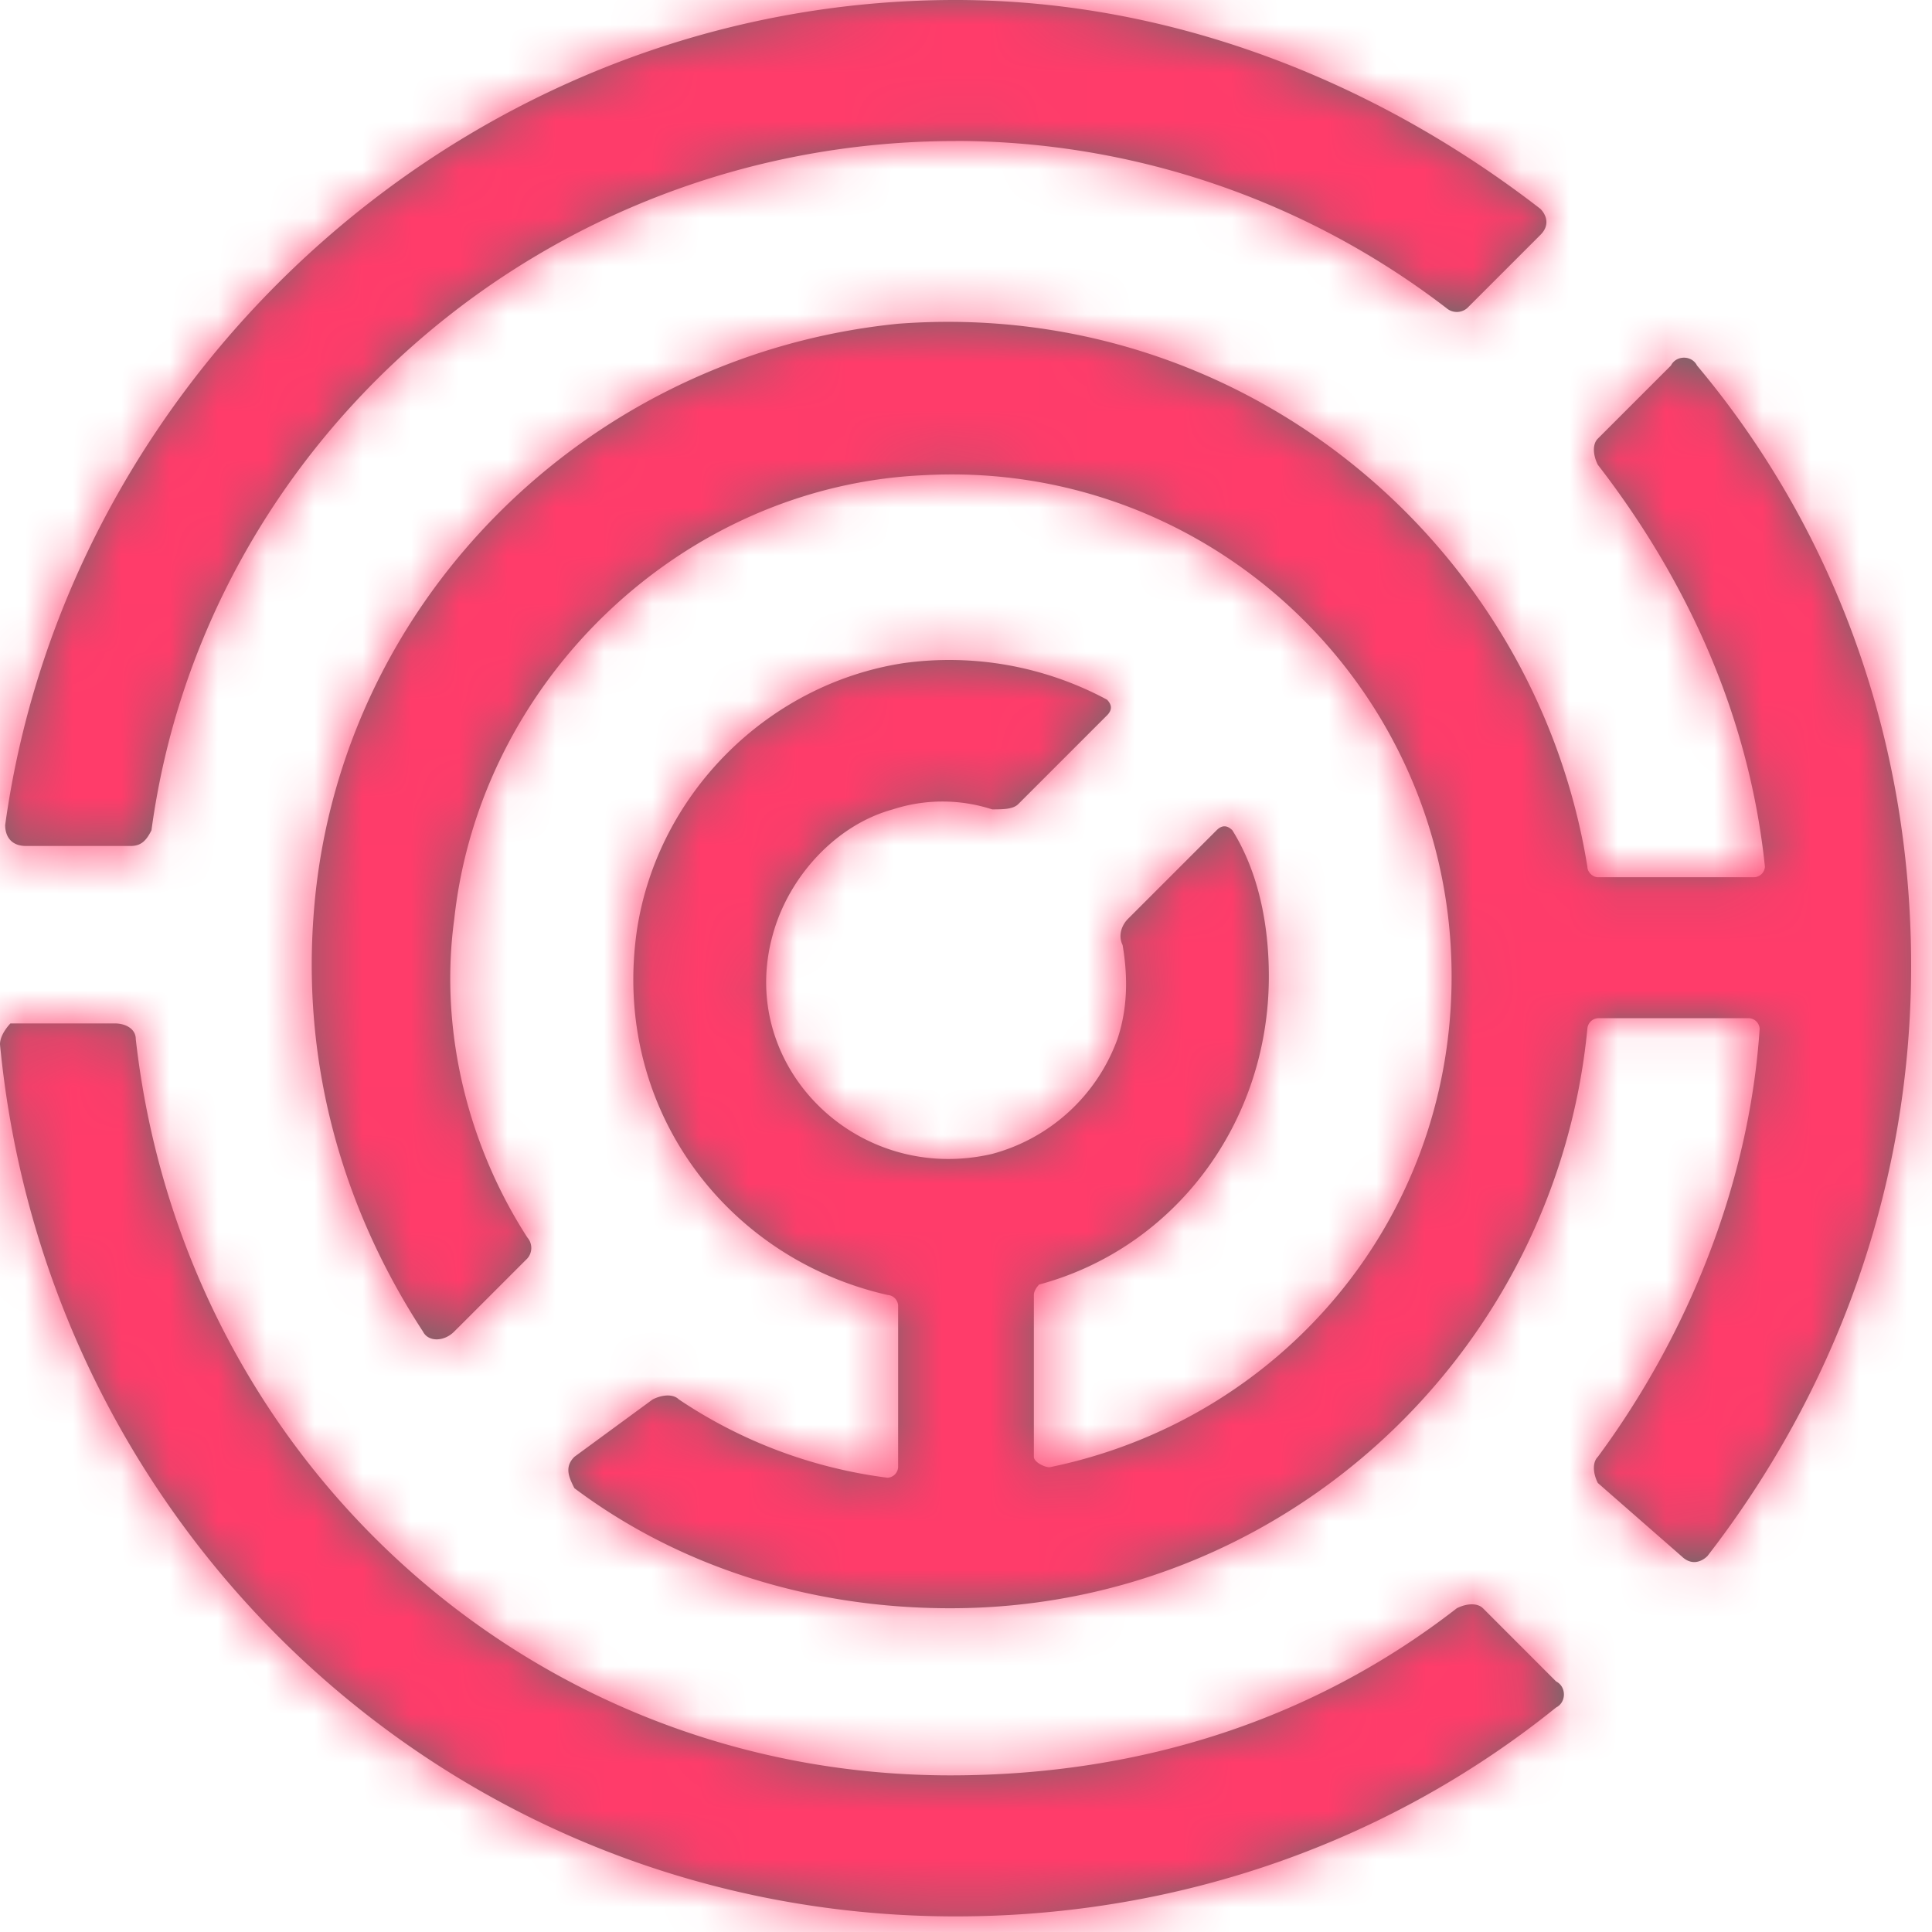 <svg xmlns="http://www.w3.org/2000/svg" xmlns:xlink="http://www.w3.org/1999/xlink" width="40" height="40" viewBox="0 0 40 40">
    <defs>
        <path id="a" d="M34.81 32.216l-1.729-1.513c-.108-.217-.108-.433 0-.54 1.838-2.487 3.135-5.622 3.351-8.866a.233.233 0 0 0-.216-.216h-3.135a.233.233 0 0 0-.216.216c-.649 6.703-6.27 12-13.19 12-2.918 0-5.62-.865-7.783-2.486-.108-.216-.216-.433 0-.649l1.622-1.189c.216-.108.432-.108.54 0a9.992 9.992 0 0 0 4.324 1.622.233.233 0 0 0 .217-.217v-3.351a.233.233 0 0 0-.217-.216c-3.351-.757-5.73-3.892-5.189-7.568.433-2.81 2.703-5.08 5.514-5.513a6.897 6.897 0 0 1 4.216.756c.108.109.108.217 0 .325l-1.838 1.838c-.108.108-.324.108-.54.108a3.333 3.333 0 0 0-2.055 0c-1.189.324-2.162 1.405-2.486 2.594-.757 2.703 1.73 5.19 4.54 4.54a3.81 3.81 0 0 0 2.595-2.377c.216-.65.216-1.298.108-1.946-.108-.217 0-.433.108-.541l1.838-1.838c.108-.108.216-.108.325 0 .54.865.756 1.946.756 3.027 0 3.027-1.946 5.622-4.756 6.379 0 0-.109.108-.109.216v3.351c0 .108.217.216.325.216 4.756-.973 8.324-5.08 8.324-10.162 0-5.946-4.973-10.702-10.919-10.378-4.973.216-9.19 4.216-9.73 9.189-.324 2.378.325 4.757 1.514 6.595a.329.329 0 0 1 0 .432l-1.514 1.514c-.216.216-.54.216-.648 0-1.622-2.487-2.487-5.406-2.27-8.541.432-6.486 5.621-11.676 12.108-12.324 7.135-.54 13.189 4.54 14.27 11.243 0 .108.108.216.216.216h3.243a.233.233 0 0 0 .217-.216c-.325-3.135-1.622-5.946-3.46-8.324-.108-.217-.108-.433 0-.54l1.514-1.514c.108-.217.432-.217.54 0 2.81 3.35 4.433 7.675 4.433 12.432 0 4.649-1.622 8.865-4.217 12.216-.108.108-.324.216-.54 0zM19.785 2.92c-8.54 0-15.568 6.27-16.649 14.27-.108.216-.216.325-.432.325H.54c-.325 0-.433-.217-.433-.433C1.405 7.676 9.73 0 19.784 0c4.54 0 8.757 1.73 12.108 4.324.108.108.216.325 0 .54l-1.514 1.514a.329.329 0 0 1-.432 0 16.713 16.713 0 0 0-10.162-3.46zm10.919 30.378l1.513 1.514c.216.108.216.432 0 .54-3.351 2.703-7.675 4.325-12.432 4.325C9.405 39.676.973 31.784 0 21.622c0-.217.216-.433.216-.433h2.162c.217 0 .433.108.433.325.973 8.648 8.108 15.243 16.865 15.243 4 0 7.567-1.19 10.486-3.46.216-.108.433-.108.54 0z"/>
    </defs>
    <g fill="none" fill-rule="evenodd">
        <mask id="b" fill="#fff">
            <use xlink:href="#a"/>
        </mask>
        <use fill="#6A6A6A" fill-rule="nonzero" xlink:href="#a"/>
        <g fill="#FF3C6A" mask="url(#b)">
            <path d="M-4-4h48v47H-4z"/>
        </g>
    </g>
</svg>
